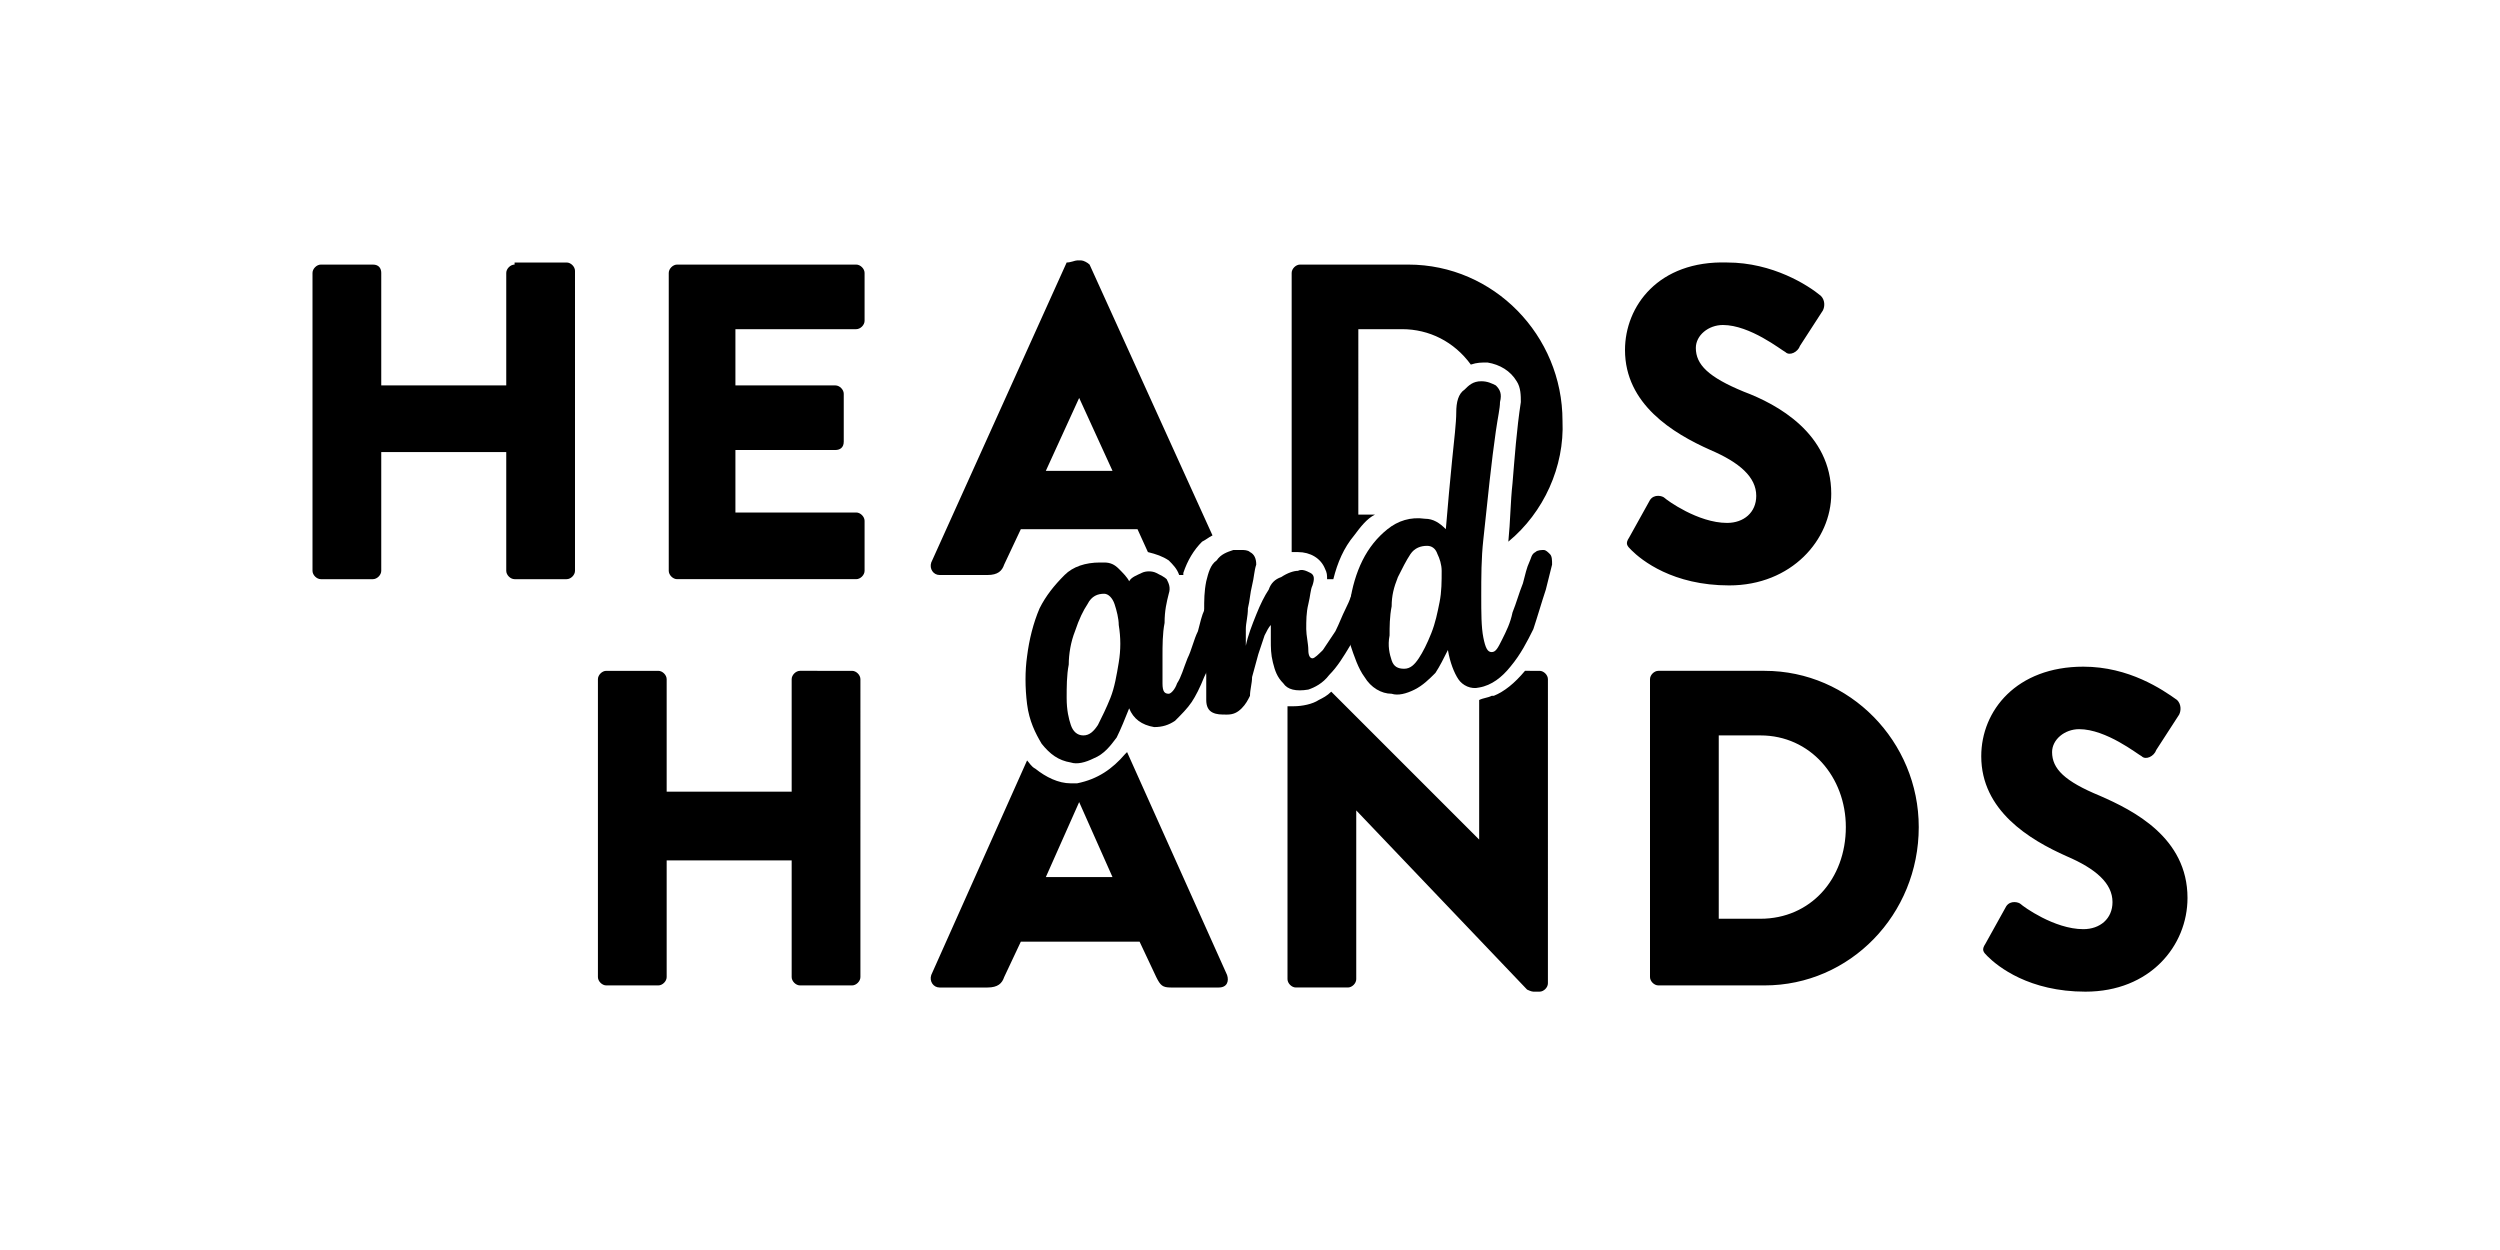<?xml version="1.0" encoding="utf-8"?>
<!-- Generator: Adobe Illustrator 22.1.0, SVG Export Plug-In . SVG Version: 6.00 Build 0)  -->
<svg version="1.1" id="Layer_1" xmlns="http://www.w3.org/2000/svg" xmlns:xlink="http://www.w3.org/1999/xlink" x="0px" y="0px"
	 viewBox="0 0 120 60" style="enable-background:new 0 0 120 60;" xml:space="preserve">
<g transform="translate(5 6)">
	<path d="M19.7,6.7c-0.2,0-0.4,0.2-0.4,0.4c0,0,0,0,0,0v5.4h-6V7.1c0-0.2-0.1-0.4-0.4-0.4h-2.5c-0.2,0-0.4,0.2-0.4,0.4v14.3
		c0,0.2,0.2,0.4,0.4,0.4h2.5c0.2,0,0.4-0.2,0.4-0.4v-5.7h6v5.7c0,0.2,0.2,0.4,0.4,0.4h2.5c0.2,0,0.4-0.2,0.4-0.4V7
		c0-0.2-0.2-0.4-0.4-0.4H19.7z M27.5,6.7c-0.2,0-0.4,0.2-0.4,0.4c0,0,0,0,0,0v14.3c0,0.2,0.2,0.4,0.4,0.4h8.6c0.2,0,0.4-0.2,0.4-0.4
		V19c0-0.2-0.2-0.4-0.4-0.4c0,0,0,0,0,0h-5.8v-3h4.8c0.2,0,0.4-0.1,0.4-0.4v-2.3c0-0.2-0.2-0.4-0.4-0.4h-4.8V9.8h5.8
		c0.2,0,0.4-0.2,0.4-0.4V7.1c0-0.2-0.2-0.4-0.4-0.4H27.5L27.5,6.7z M46.7,6.5h0.2c0.1,0,0.3,0.1,0.4,0.2l5.9,13
		c-0.2,0.1-0.3,0.2-0.5,0.3c-0.4,0.4-0.7,0.9-0.9,1.5c0,0,0,0.1,0,0.1h-0.2c-0.1-0.3-0.3-0.5-0.5-0.7c-0.3-0.2-0.6-0.3-1-0.4
		l-0.5-1.1H44l-0.8,1.7c-0.1,0.3-0.3,0.5-0.8,0.5h-2.3c-0.3,0-0.5-0.3-0.4-0.6l6.5-14.4C46.4,6.6,46.6,6.5,46.7,6.5L46.7,6.5z
		 M46.8,13.1l-1.6,3.5h3.2L46.8,13.1L46.8,13.1L46.8,13.1z M57.4,6.7c-0.2,0-0.4,0.2-0.4,0.4v13.4c0,0,0.1,0,0.2,0l0,0h0.1
		c0.6,0,1.1,0.3,1.3,0.8c0.1,0.2,0.1,0.3,0.1,0.5H59c0.2-0.8,0.5-1.5,1-2.1c0.3-0.4,0.6-0.8,1-1h-0.8V9.8h2.1c1.3,0,2.5,0.6,3.3,1.7
		c0.3-0.1,0.5-0.1,0.8-0.1c0.6,0.1,1.1,0.4,1.4,0.9c0.2,0.3,0.2,0.7,0.2,1c-0.2,1.3-0.3,2.7-0.4,3.9c-0.1,0.9-0.1,1.8-0.2,2.8
		c1.7-1.4,2.7-3.6,2.6-5.8c0-4.1-3.3-7.5-7.4-7.5C62.5,6.7,57.4,6.7,57.4,6.7z M73,10.8c0,2.6,2.3,4,4.1,4.8
		c1.4,0.6,2.2,1.3,2.2,2.2c0,0.8-0.6,1.3-1.4,1.3c-1.4,0-2.9-1.1-3-1.2c-0.1-0.1-0.5-0.2-0.7,0.1l-1,1.8c-0.2,0.3-0.1,0.4,0.1,0.6
		c0.5,0.5,2,1.7,4.7,1.7c3,0,4.9-2.2,4.9-4.4c0-2.9-2.6-4.3-4.2-4.9c-1.7-0.7-2.3-1.3-2.3-2.1c0-0.6,0.6-1.1,1.3-1.1
		c1.3,0,2.8,1.2,3,1.3c0.2,0.2,0.6,0,0.7-0.3l1.1-1.7c0.1-0.2,0.1-0.5-0.1-0.7c-0.6-0.5-2.3-1.6-4.5-1.6C74.6,6.5,73,8.7,73,10.8z
		 M33.4,26.2c-0.2,0-0.4,0.2-0.4,0.4V32h-6v-5.4c0-0.2-0.2-0.4-0.4-0.4h-2.5c-0.2,0-0.4,0.2-0.4,0.4v14.3c0,0.2,0.2,0.4,0.4,0.4h2.5
		c0.2,0,0.4-0.2,0.4-0.4v-5.6h6v5.6c0,0.2,0.2,0.4,0.4,0.4h2.5c0.2,0,0.4-0.2,0.4-0.4V26.6c0-0.2-0.2-0.4-0.4-0.4
		C35.9,26.2,33.4,26.2,33.4,26.2z M49,30.2l0.1-0.1l4.8,10.7c0.1,0.3,0,0.6-0.4,0.6h-2.3c-0.4,0-0.5-0.1-0.7-0.5l-0.8-1.7H44
		l-0.8,1.7c-0.1,0.3-0.3,0.5-0.8,0.5h-2.3c-0.3,0-0.5-0.3-0.4-0.6l4.6-10.3c0.1,0.1,0.2,0.3,0.4,0.4l0,0c0.5,0.4,1.1,0.7,1.7,0.7
		c0.1,0,0.2,0,0.3,0l0,0C47.7,31.4,48.4,30.9,49,30.2z M46.8,32.5l-1.6,3.6h3.2L46.8,32.5L46.8,32.5z M68.2,26.2
		C68.2,26.2,68.2,26.3,68.2,26.2c-0.5,0.6-1,1-1.5,1.2l-0.1,0c-0.2,0.1-0.4,0.1-0.6,0.2v6.7h0l-7.1-7.1c-0.2,0.2-0.4,0.3-0.6,0.4
		c-0.3,0.2-0.8,0.3-1.2,0.3c-0.1,0-0.2,0-0.3,0l0,13.1c0,0.2,0.2,0.4,0.4,0.4h2.5c0.2,0,0.4-0.2,0.4-0.4v-8.1h0l8.2,8.6
		c0,0,0.2,0.1,0.3,0.1h0.3c0.2,0,0.4-0.2,0.4-0.4V26.6c0-0.2-0.2-0.4-0.4-0.4C68.9,26.2,68.2,26.2,68.2,26.2z M74.6,26.2h5.1
		c4.1,0,7.4,3.4,7.4,7.5c0,4.2-3.3,7.6-7.4,7.6h-5.1c-0.2,0-0.4-0.2-0.4-0.4V26.6C74.2,26.4,74.4,26.2,74.6,26.2z M77.5,29.3v8.8h2
		c2.4,0,4.1-1.9,4.1-4.4c0-2.4-1.7-4.4-4.1-4.4H77.5z M90.1,30.3c0,2.6,2.3,4,4.1,4.8c1.4,0.6,2.2,1.3,2.2,2.2
		c0,0.8-0.6,1.3-1.4,1.3c-1.4,0-2.9-1.1-3-1.2c-0.1-0.1-0.5-0.2-0.7,0.1l-1,1.8c-0.2,0.3-0.1,0.4,0.1,0.6c0.5,0.5,2,1.7,4.7,1.7
		c3.1,0,4.9-2.2,4.9-4.5c0-2.9-2.6-4.2-4.2-4.9c-1.7-0.7-2.3-1.3-2.3-2.1c0-0.6,0.6-1.1,1.3-1.1c1.3,0,2.8,1.2,3,1.3
		c0.2,0.2,0.6,0,0.7-0.3l1.1-1.7c0.1-0.2,0.1-0.5-0.1-0.7C98.8,27.1,97.2,26,95,26C91.8,26,90.1,28.1,90.1,30.3L90.1,30.3z"/>
	<path d="M46.1,21.6c0.4-0.4,1-0.6,1.7-0.6c0.1,0,0.1,0,0.2,0c0.3,0,0.5,0.1,0.7,0.3c0.2,0.2,0.4,0.4,0.5,0.6
		c0.1-0.2,0.4-0.3,0.6-0.4c0.2-0.1,0.5-0.1,0.7,0c0.2,0.1,0.4,0.2,0.5,0.3c0.1,0.2,0.2,0.4,0.1,0.7c-0.1,0.4-0.2,0.8-0.2,1.4
		c-0.1,0.5-0.1,1.1-0.1,1.6c0,0.5,0,0.9,0,1.3c0,0.4,0.1,0.5,0.3,0.5c0.1,0,0.3-0.2,0.4-0.5c0.2-0.3,0.3-0.7,0.5-1.2
		c0.2-0.4,0.3-0.9,0.5-1.3c0.1-0.4,0.2-0.8,0.3-1c0.1-0.2,0.2-0.4,0.3-0.5c0.1-0.1,0.3-0.1,0.4-0.1c0.1,0,0.2,0.1,0.3,0.2
		c0.1,0.1,0.1,0.3,0,0.4c0,0.1-0.1,0.4-0.2,0.7s-0.2,0.7-0.3,1.2c-0.1,0.4-0.3,0.9-0.5,1.3c-0.2,0.5-0.4,0.9-0.6,1.2
		c-0.2,0.3-0.5,0.6-0.8,0.9c-0.3,0.2-0.6,0.3-1,0.3c-0.6-0.1-1-0.4-1.2-0.9c-0.2,0.5-0.4,1-0.6,1.4c-0.3,0.4-0.6,0.8-1.1,1
		c-0.4,0.2-0.8,0.3-1.1,0.2c-0.6-0.1-1-0.4-1.4-0.9c-0.3-0.5-0.6-1.1-0.7-1.9c-0.1-0.8-0.1-1.6,0-2.3c0.1-0.8,0.3-1.6,0.6-2.3
		C45.2,22.6,45.6,22.1,46.1,21.6L46.1,21.6z M46.4,28.8c0.1,0.3,0.3,0.5,0.6,0.5c0.3,0,0.5-0.2,0.7-0.5c0.2-0.4,0.4-0.8,0.6-1.3
		c0.2-0.5,0.3-1.1,0.4-1.7c0.1-0.6,0.1-1.2,0-1.8c0-0.3-0.1-0.7-0.2-1c-0.1-0.3-0.3-0.5-0.5-0.5c-0.3,0-0.6,0.1-0.8,0.5
		c-0.2,0.3-0.4,0.7-0.6,1.3c-0.2,0.5-0.3,1.1-0.3,1.6c-0.1,0.5-0.1,1.1-0.1,1.6C46.2,28.1,46.3,28.5,46.4,28.8z"/>
	<path d="M54.2,20.4c-0.3,0.1-0.6,0.2-0.8,0.5c-0.3,0.2-0.4,0.6-0.5,1c-0.1,0.5-0.1,0.9-0.1,1.4c0,0.5,0,1,0,1.6l0.1,1.5
		c0,0.5,0,0.9,0,1.2c0,0.3,0.1,0.5,0.3,0.6c0.2,0.1,0.4,0.1,0.7,0.1c0.3,0,0.5-0.1,0.7-0.3c0.2-0.2,0.3-0.4,0.4-0.6
		c0-0.3,0.1-0.6,0.1-0.9c0.1-0.4,0.2-0.7,0.3-1.1c0.1-0.3,0.2-0.6,0.3-0.9c0.1-0.2,0.2-0.4,0.3-0.5c0,0.1,0,0.3,0,0.7
		c0,0.4,0,0.7,0.1,1.1c0.1,0.4,0.2,0.7,0.5,1c0.2,0.3,0.6,0.4,1.2,0.3c0.3-0.1,0.7-0.3,1-0.7c0.4-0.4,0.7-0.9,1-1.4
		c0.3-0.5,0.5-1,0.8-1.5c0.2-0.5,0.4-0.9,0.4-1.2c0-0.2,0-0.3-0.1-0.4c-0.1-0.1-0.2-0.1-0.3-0.2c-0.1,0-0.3,0-0.4,0.1
		c-0.1,0.1-0.2,0.2-0.2,0.4c-0.1,0.3-0.2,0.6-0.4,1c-0.2,0.4-0.3,0.7-0.5,1.1c-0.2,0.3-0.4,0.6-0.6,0.9c-0.2,0.2-0.4,0.4-0.5,0.4
		c-0.1,0-0.2-0.1-0.2-0.4c0-0.3-0.1-0.7-0.1-1c0-0.4,0-0.8,0.1-1.2c0.1-0.4,0.1-0.7,0.2-0.9c0.1-0.3,0.1-0.5-0.1-0.6
		c-0.2-0.1-0.4-0.2-0.6-0.1c-0.2,0-0.5,0.1-0.8,0.3c-0.3,0.1-0.5,0.3-0.6,0.6c-0.2,0.3-0.4,0.7-0.6,1.2c-0.2,0.5-0.4,1-0.5,1.5
		c0-0.3,0-0.5,0-0.8c0-0.3,0.1-0.6,0.1-1c0.1-0.4,0.1-0.7,0.2-1.1c0.1-0.4,0.1-0.7,0.2-1c0-0.3-0.1-0.5-0.3-0.6
		c-0.1-0.1-0.3-0.1-0.4-0.1C54.4,20.4,54.3,20.4,54.2,20.4z"/>
	<g>
		<path id="a" d="M66.1,12.3c0.3,0,0.5,0.1,0.7,0.2c0.2,0.2,0.3,0.4,0.2,0.8c0,0.3-0.1,0.7-0.2,1.4c-0.1,0.7-0.2,1.5-0.3,2.4
			c-0.1,0.9-0.2,1.9-0.3,2.8c-0.1,0.9-0.1,1.8-0.1,2.7c0,0.8,0,1.5,0.1,2c0.1,0.5,0.2,0.7,0.4,0.7c0.2,0,0.3-0.2,0.5-0.6
			c0.2-0.4,0.4-0.8,0.5-1.3c0.2-0.5,0.3-0.9,0.5-1.4c0.1-0.4,0.2-0.8,0.3-1c0.1-0.2,0.1-0.4,0.3-0.5c0.1-0.1,0.3-0.1,0.4-0.1
			c0.1,0,0.2,0.1,0.3,0.2c0.1,0.1,0.1,0.3,0.1,0.5c-0.1,0.4-0.2,0.8-0.3,1.2c-0.2,0.6-0.4,1.3-0.6,1.9c-0.3,0.6-0.6,1.2-1.1,1.8
			c-0.4,0.5-0.9,0.9-1.5,1c-0.4,0.1-0.8-0.1-1-0.4c-0.2-0.3-0.4-0.8-0.5-1.4c-0.2,0.4-0.4,0.8-0.6,1.1c-0.3,0.3-0.6,0.6-1,0.8
			c-0.4,0.2-0.8,0.3-1.1,0.2c-0.5,0-1-0.3-1.3-0.8c-0.3-0.4-0.5-1-0.7-1.6c-0.1-0.7-0.1-1.4,0-2c0.1-0.7,0.3-1.4,0.6-2
			c0.3-0.6,0.7-1.1,1.2-1.5c0.5-0.4,1.1-0.6,1.8-0.5c0.4,0,0.7,0.2,1,0.5c0.1-1.2,0.2-2.3,0.3-3.3c0.1-1,0.2-1.8,0.2-2.3
			c0-0.5,0.1-0.9,0.4-1.1C65.5,12.5,65.7,12.3,66.1,12.3C66,12.3,66.1,12.3,66.1,12.3z M61.8,25.7c0.1,0.3,0.3,0.4,0.6,0.4
			c0.3,0,0.5-0.2,0.7-0.5c0.2-0.3,0.4-0.7,0.6-1.2c0.2-0.5,0.3-1,0.4-1.5c0.1-0.5,0.1-1,0.1-1.5c0-0.3-0.1-0.6-0.2-0.8
			c-0.1-0.3-0.3-0.4-0.5-0.4c-0.3,0-0.6,0.1-0.8,0.4c-0.2,0.3-0.4,0.7-0.6,1.1c-0.2,0.5-0.3,0.9-0.3,1.4c-0.1,0.5-0.1,1-0.1,1.4
			C61.6,25,61.7,25.4,61.8,25.7L61.8,25.7z"/>
	</g>
</g>
</svg>
